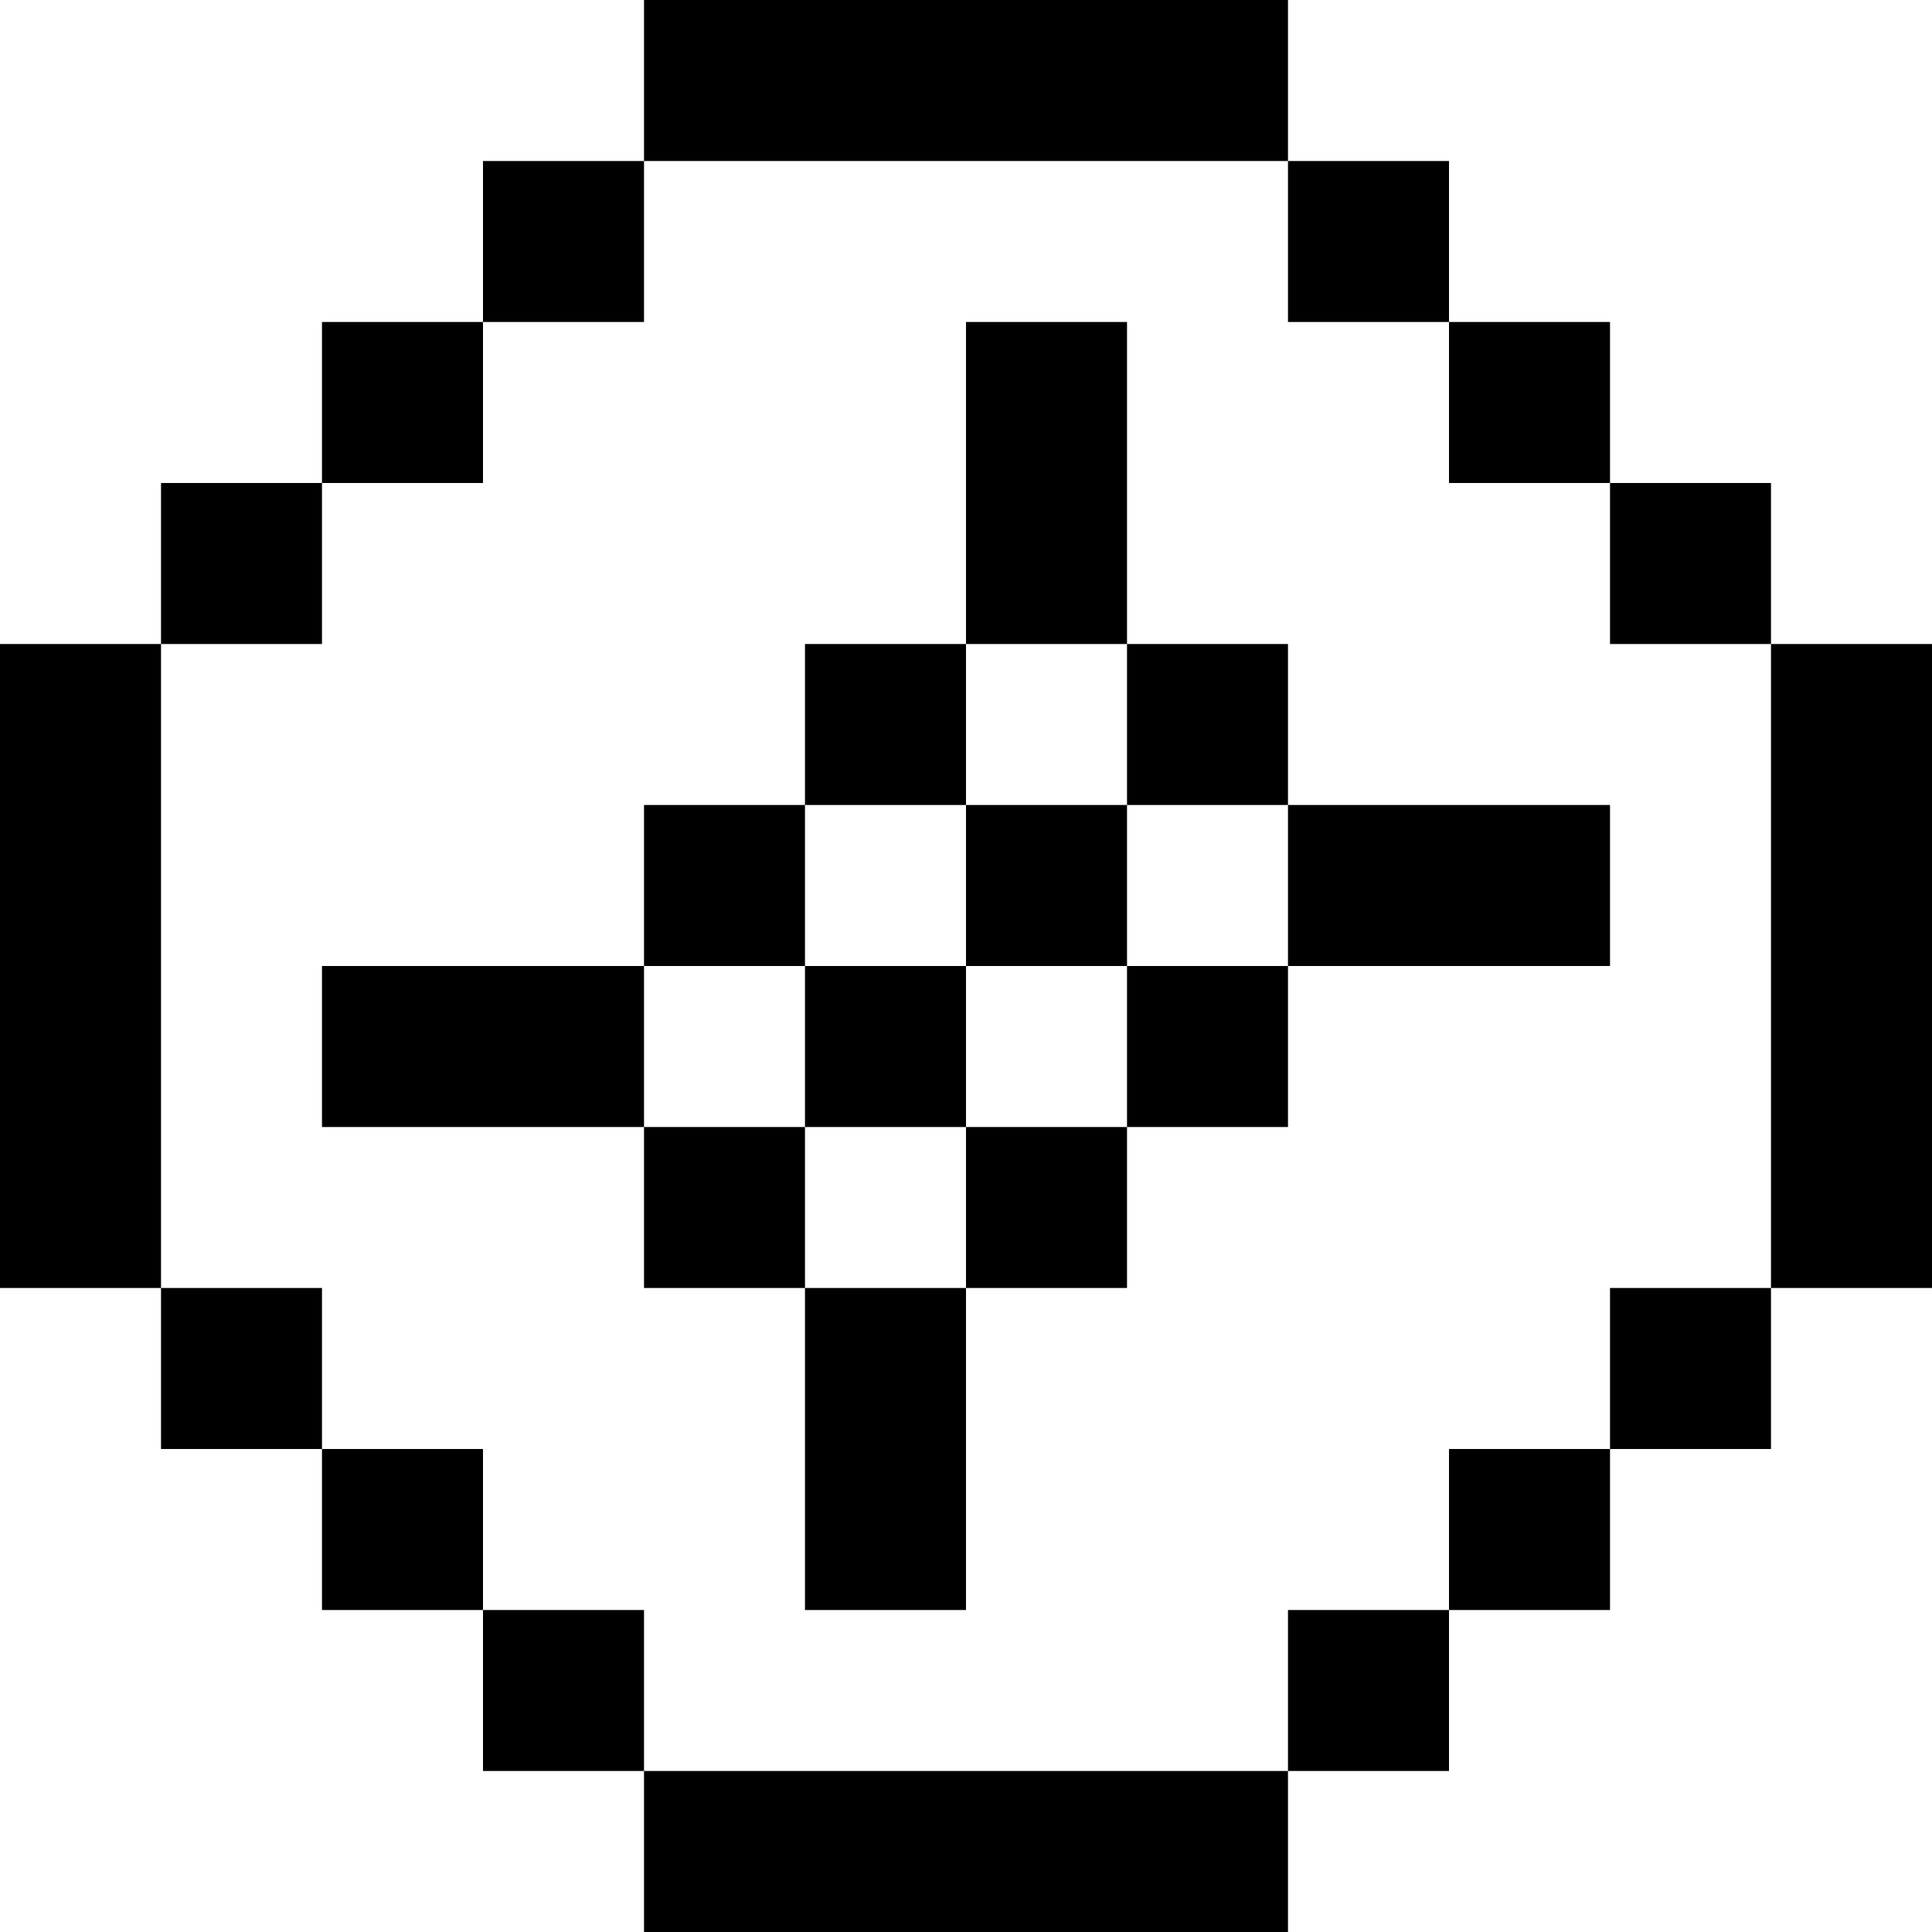 <svg width="24" height="24" viewBox="0 0 32 32" fill="inherit" xmlns="http://www.w3.org/2000/svg">
<g clip-path="url(#clip0_970_49704)">
<path fill-rule="evenodd" clip-rule="evenodd" d="M21.333 0H10.667V2.667H8V5.333H5.333V8H2.667V10.667H0V21.333H2.667V24H5.333V26.667H8V29.333H10.667V32H21.333V29.333H24V26.667H26.667V24H29.333V21.333H32V10.667H29.333V8H26.667V5.333H24V2.667H21.333V0ZM21.333 2.667V5.333H24V8H26.667V10.667H29.333V21.333H26.667V24H24V26.667H21.333V29.333H10.667V26.667H8V24H5.333V21.333H2.667V10.667H5.333V8H8V5.333H10.667V2.667H21.333ZM16 10.667H13.333V13.333H10.667V16H8H5.333V18.667H8H10.667V21.333H13.333V24V26.667H16V24V21.333H18.667V18.667H21.333V16H24H26.667V13.333H24H21.333V10.667H18.667V8V5.333H16V8V10.667ZM16 13.333H13.333V16H10.667V18.667H13.333V21.333H16V18.667H18.667V16H21.333V13.333H18.667V10.667H16V13.333ZM16 16H13.333V18.667H16V16ZM16 16V13.333H18.667V16H16Z" fill="inherit"/>
</g>
<defs>
<clipPath id="clip0_970_49704">
<rect width="32" height="32" fill="inherit"/>
</clipPath>
</defs>
</svg>
